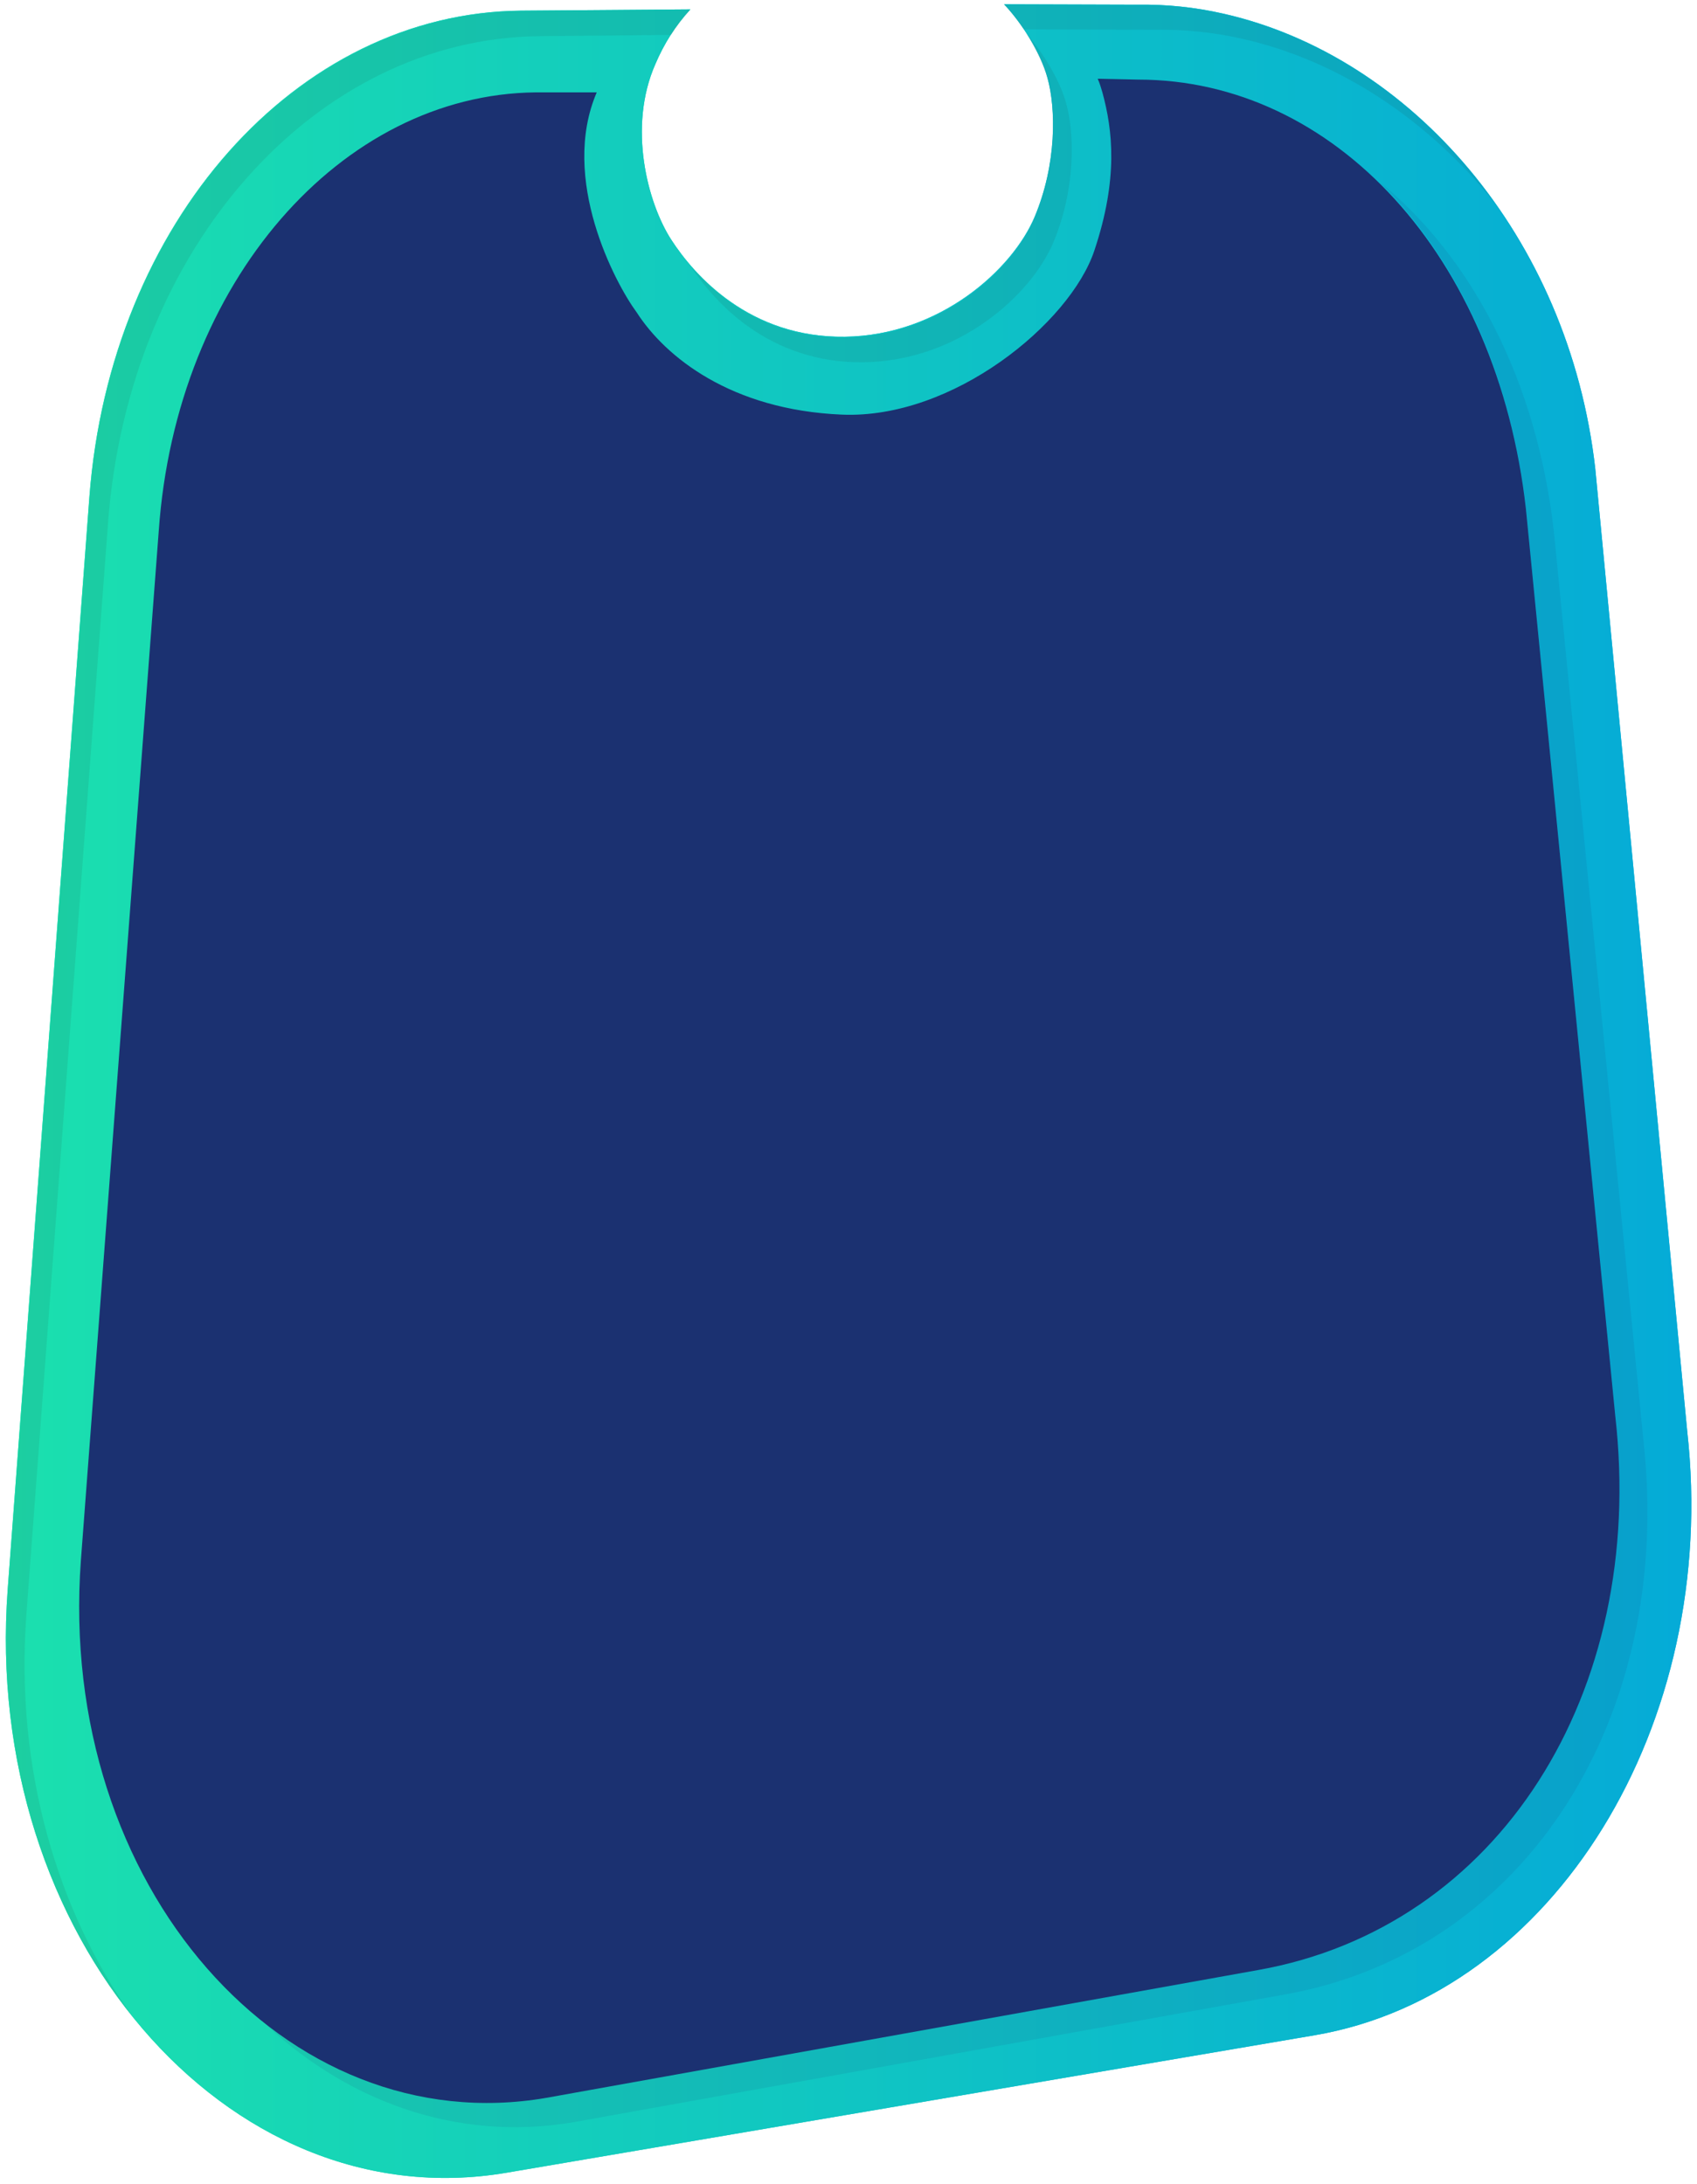 <?xml version="1.0" encoding="utf-8"?>
<!-- Generator: Adobe Illustrator 25.4.1, SVG Export Plug-In . SVG Version: 6.00 Build 0)  -->
<svg version="1.1" id="Layer_1" xmlns="http://www.w3.org/2000/svg" xmlns:xlink="http://www.w3.org/1999/xlink" x="0px" y="0px"
	 viewBox="0 0 398.7 513" style="enable-background:new 0 0 398.7 513;" xml:space="preserve">
<style type="text/css">
	.st0{fill:url(#Path_512-2_00000125562740292481801400000012777338920416198554_);}
	.st1{fill:url(#Path_512-3_00000086663855764070670430000002487475732667075475_);}
	.st2{opacity:9.000000e-02;}
	.st3{fill:#232323;}
	.st4{fill:#1B3171;}
	.st5{opacity:0.1;}
</style>
<g>
	
		<linearGradient id="Path_512-2_00000116224408342596359210000001713396919320406405_" gradientUnits="userSpaceOnUse" x1="-311.168" y1="641.251" x2="-310.257" y2="641.251" gradientTransform="matrix(-395.923 0 0 -510.625 -122817.242 327695.375)">
		<stop  offset="0" style="stop-color:#05ABD7"/>
		<stop  offset="4.000000e-03" style="stop-color:#05ABD7"/>
		<stop  offset="1" style="stop-color:#1BE0AE"/>
	</linearGradient>
	<path id="Path_512-2" style="fill:url(#Path_512-2_00000116224408342596359210000001713396919320406405_);" d="M308.9,478.1
		L119,510.4C53.1,521.6-4.2,454.5,1.8,373.4L21,116.7C25.9,52.3,69.6,3,122.4,2.5l39.8-0.3c-3.5,3.8-6.2,8.1-8.2,12.8
		c-6.6,14.9-1.8,32.8,3.7,41.3s18.5,23.1,40.8,22.8s39.4-15.8,44.6-28.2s5-25.4,3-32.6c-1.6-5.9-6.1-13-10.2-17.3l31.5,0.1
		c6.7-0.1,13.4,0.6,20,2.1c43.9,9.9,81.2,52.2,87.4,106.9l21.6,226.1C404.1,405.1,365,468.5,308.9,478.1z"/>
	<g transform="matrix(1, 0, 0, 1, 0, 0)">
		
			<linearGradient id="Path_512-3_00000118384139664446526600000005922537991532116116_" gradientUnits="userSpaceOnUse" x1="1.384" y1="256.318" x2="397.307" y2="256.318" gradientTransform="matrix(-1 0 0 1 398.688 0)">
			<stop  offset="0" style="stop-color:#05ABD7"/>
			<stop  offset="4.000000e-03" style="stop-color:#05ABD7"/>
			<stop  offset="1" style="stop-color:#1BE0AE"/>
		</linearGradient>
		<path id="Path_512-3" style="fill:url(#Path_512-3_00000118384139664446526600000005922537991532116116_);" d="M308.9,478.1
			L119,510.4C53.1,521.6-4.2,454.5,1.8,373.4L21,116.7C25.9,52.3,69.6,3,122.4,2.5l39.8-0.3c-3.5,3.8-6.2,8.1-8.2,12.8
			c-6.6,14.9-1.8,32.8,3.7,41.3s18.5,23.1,40.8,22.8s39.4-15.8,44.6-28.2s5-25.4,3-32.6c-1.6-5.9-6.1-13-10.2-17.3l31.5,0.1
			c6.7-0.1,13.4,0.6,20,2.1c43.9,9.9,81.2,52.2,87.4,106.9l21.6,226.1C404.1,405.1,365,468.5,308.9,478.1z"/>
	</g>
</g>
<g class="st2">
	<path class="st3" d="M271.8,7c6.7-0.1,13.4,0.6,20,2.1c22.7,5.1,43.6,18.9,59.4,38.6c-16.2-22.8-38.9-38.8-63.8-44.4
		c-6.6-1.5-13.3-2.2-20-2.1l-31.5-0.1c1.5,1.6,3.1,3.6,4.6,5.8L271.8,7z"/>
	<path class="st3" d="M6.2,379.3l19.2-256.7C30.3,58.3,74,9,126.8,8.5l30.9-0.3c1.3-2.1,2.8-4,4.5-5.9l-39.8,0.3
		C69.6,3.2,25.9,52.5,21.1,116.8L1.9,373.5c-2.9,39.2,8.9,75.1,29.4,100.5C13.5,449.1,3.5,415.6,6.2,379.3z"/>
	<path class="st3" d="M162.4,62.7c5.6,8.5,18.5,22.7,40.5,22.4c22.3-0.3,39.4-15.8,44.6-28.2s5-25.4,3-32.6
		c-1.5-5.6-5.7-12.3-9.6-16.7c2.3,3.5,4.2,7.4,5.2,10.9c2,7.2,2.1,20.1-3,32.6S220.8,79,198.5,79.3C181,79.5,169.3,70.6,162.4,62.7z
		"/>
</g>
<g transform="matrix(1, 0, 0, 1, 0, 0)">
	<path id="Path_513-2" class="st4" d="M295.5,462.8l-167.1,30C67.2,503.4,13.4,443.2,19,366.6l18.3-241.9
		c4.1-58.5,42.9-102.5,88.5-103h14.4c-8.7,20.3,4.3,44.8,9.4,51.7c6.7,10.4,22.1,22.9,48.2,24s53.6-21.5,59.3-38.5
		c5.7-17,4.3-28.4,1.9-37.2c-0.3-1-0.6-2.1-1.1-3.2l9.5,0.2c46,0,84.4,41.3,91.1,100.8l21,213.1
		C386.9,397.7,352.1,452.8,295.5,462.8z"/>
</g>
<g class="st5">
	<path class="st4" d="M386.1,338.2l-21-213.1c-4-35.7-19.4-64.8-41-82.4c18.1,17.9,30.8,44.5,34.4,76.5l21,213.1
		c7.3,65.1-27.6,120.2-84.1,130.2l-167.1,30c-24.9,4.3-48.6-3.1-67.6-18.6c19.9,19.5,46.3,29.4,74.2,24.6l167.1-30
		C358.5,458.4,393.4,403.3,386.1,338.2z"/>
</g>
</svg>
